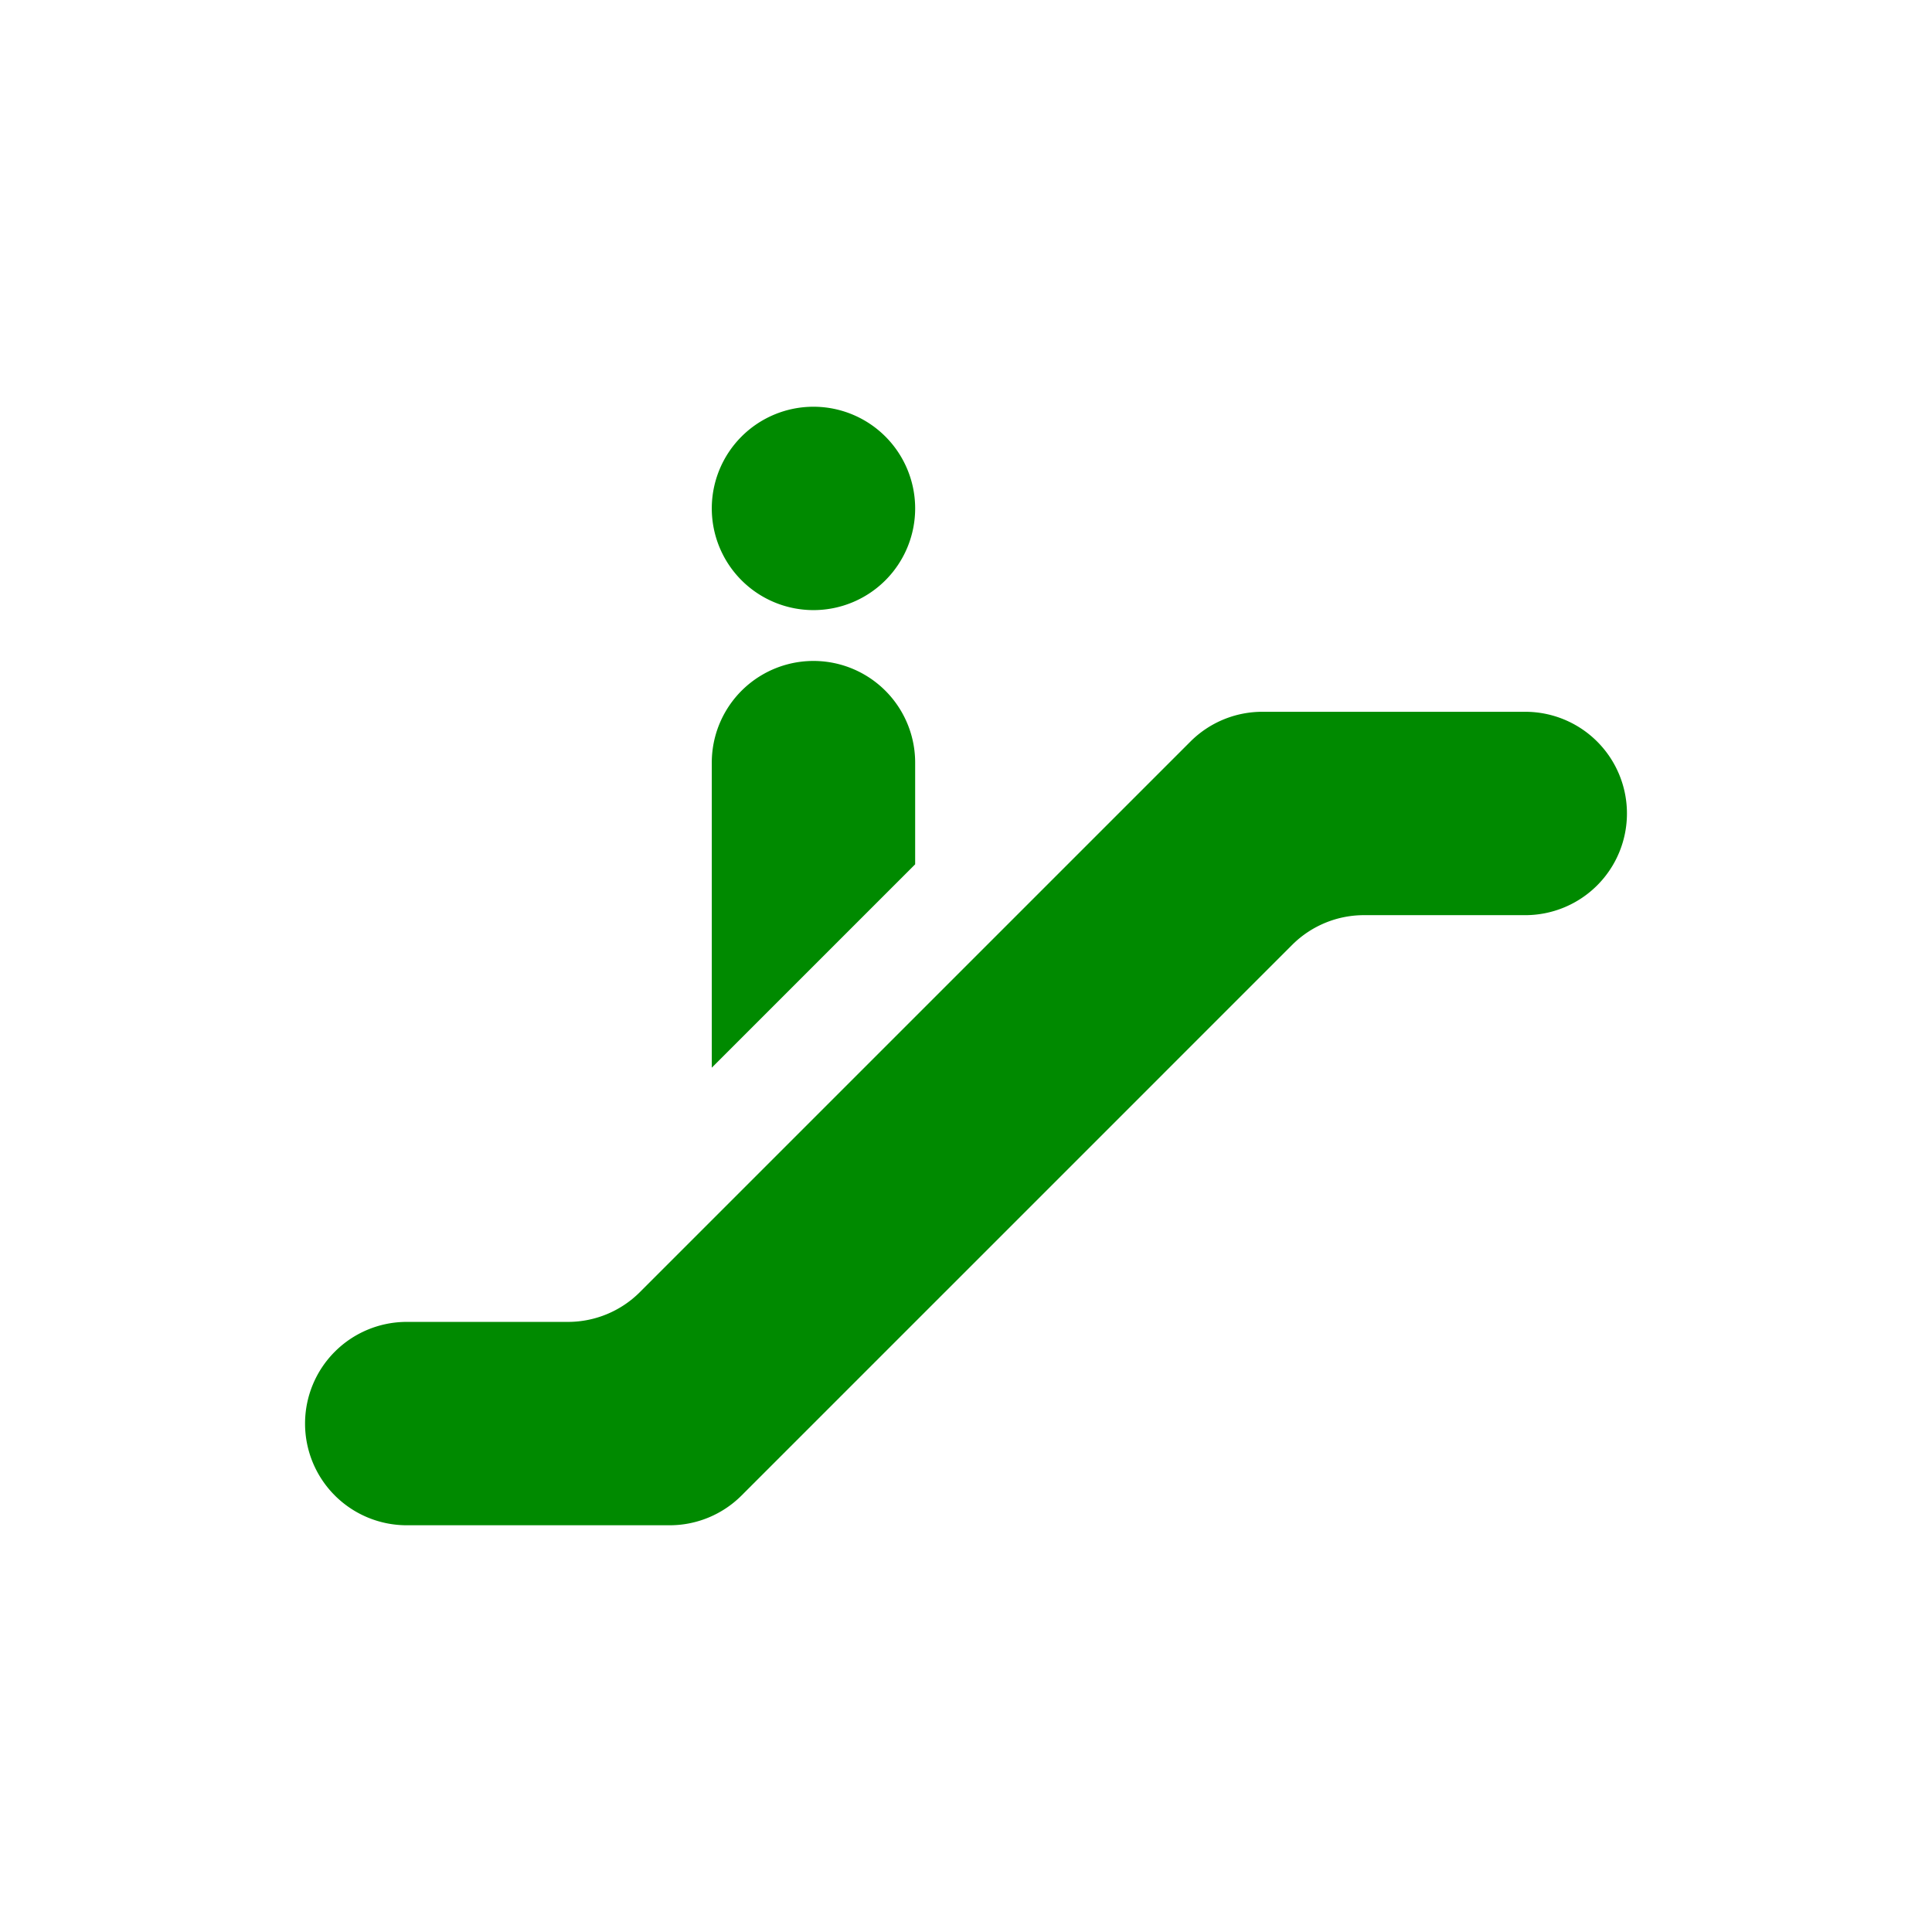 <svg xmlns="http://www.w3.org/2000/svg" viewBox="0 0 19 19" height="19" width="19"><title>entrance.svg</title><rect fill="none" x="0" y="0" width="19" height="19"></rect><path fill="#008a00" transform="translate(2 2)" d="M7,6.5v-1a1,1,0,0,0-2,0v3ZM5,3A1,1,0,1,1,6,4,1,1,0,0,1,5,3m9,3h0a1,1,0,0,1-1,1H11.42a1,1,0,0,0-.71.29L5.29,12.71a1,1,0,0,1-.7.29H2a1,1,0,0,1-1-1H1a1,1,0,0,1,1-1H3.59a1,1,0,0,0,.7-.29L9.71,5.29A1,1,0,0,1,10.42,5H13A1,1,0,0,1,14,6Z"></path></svg>